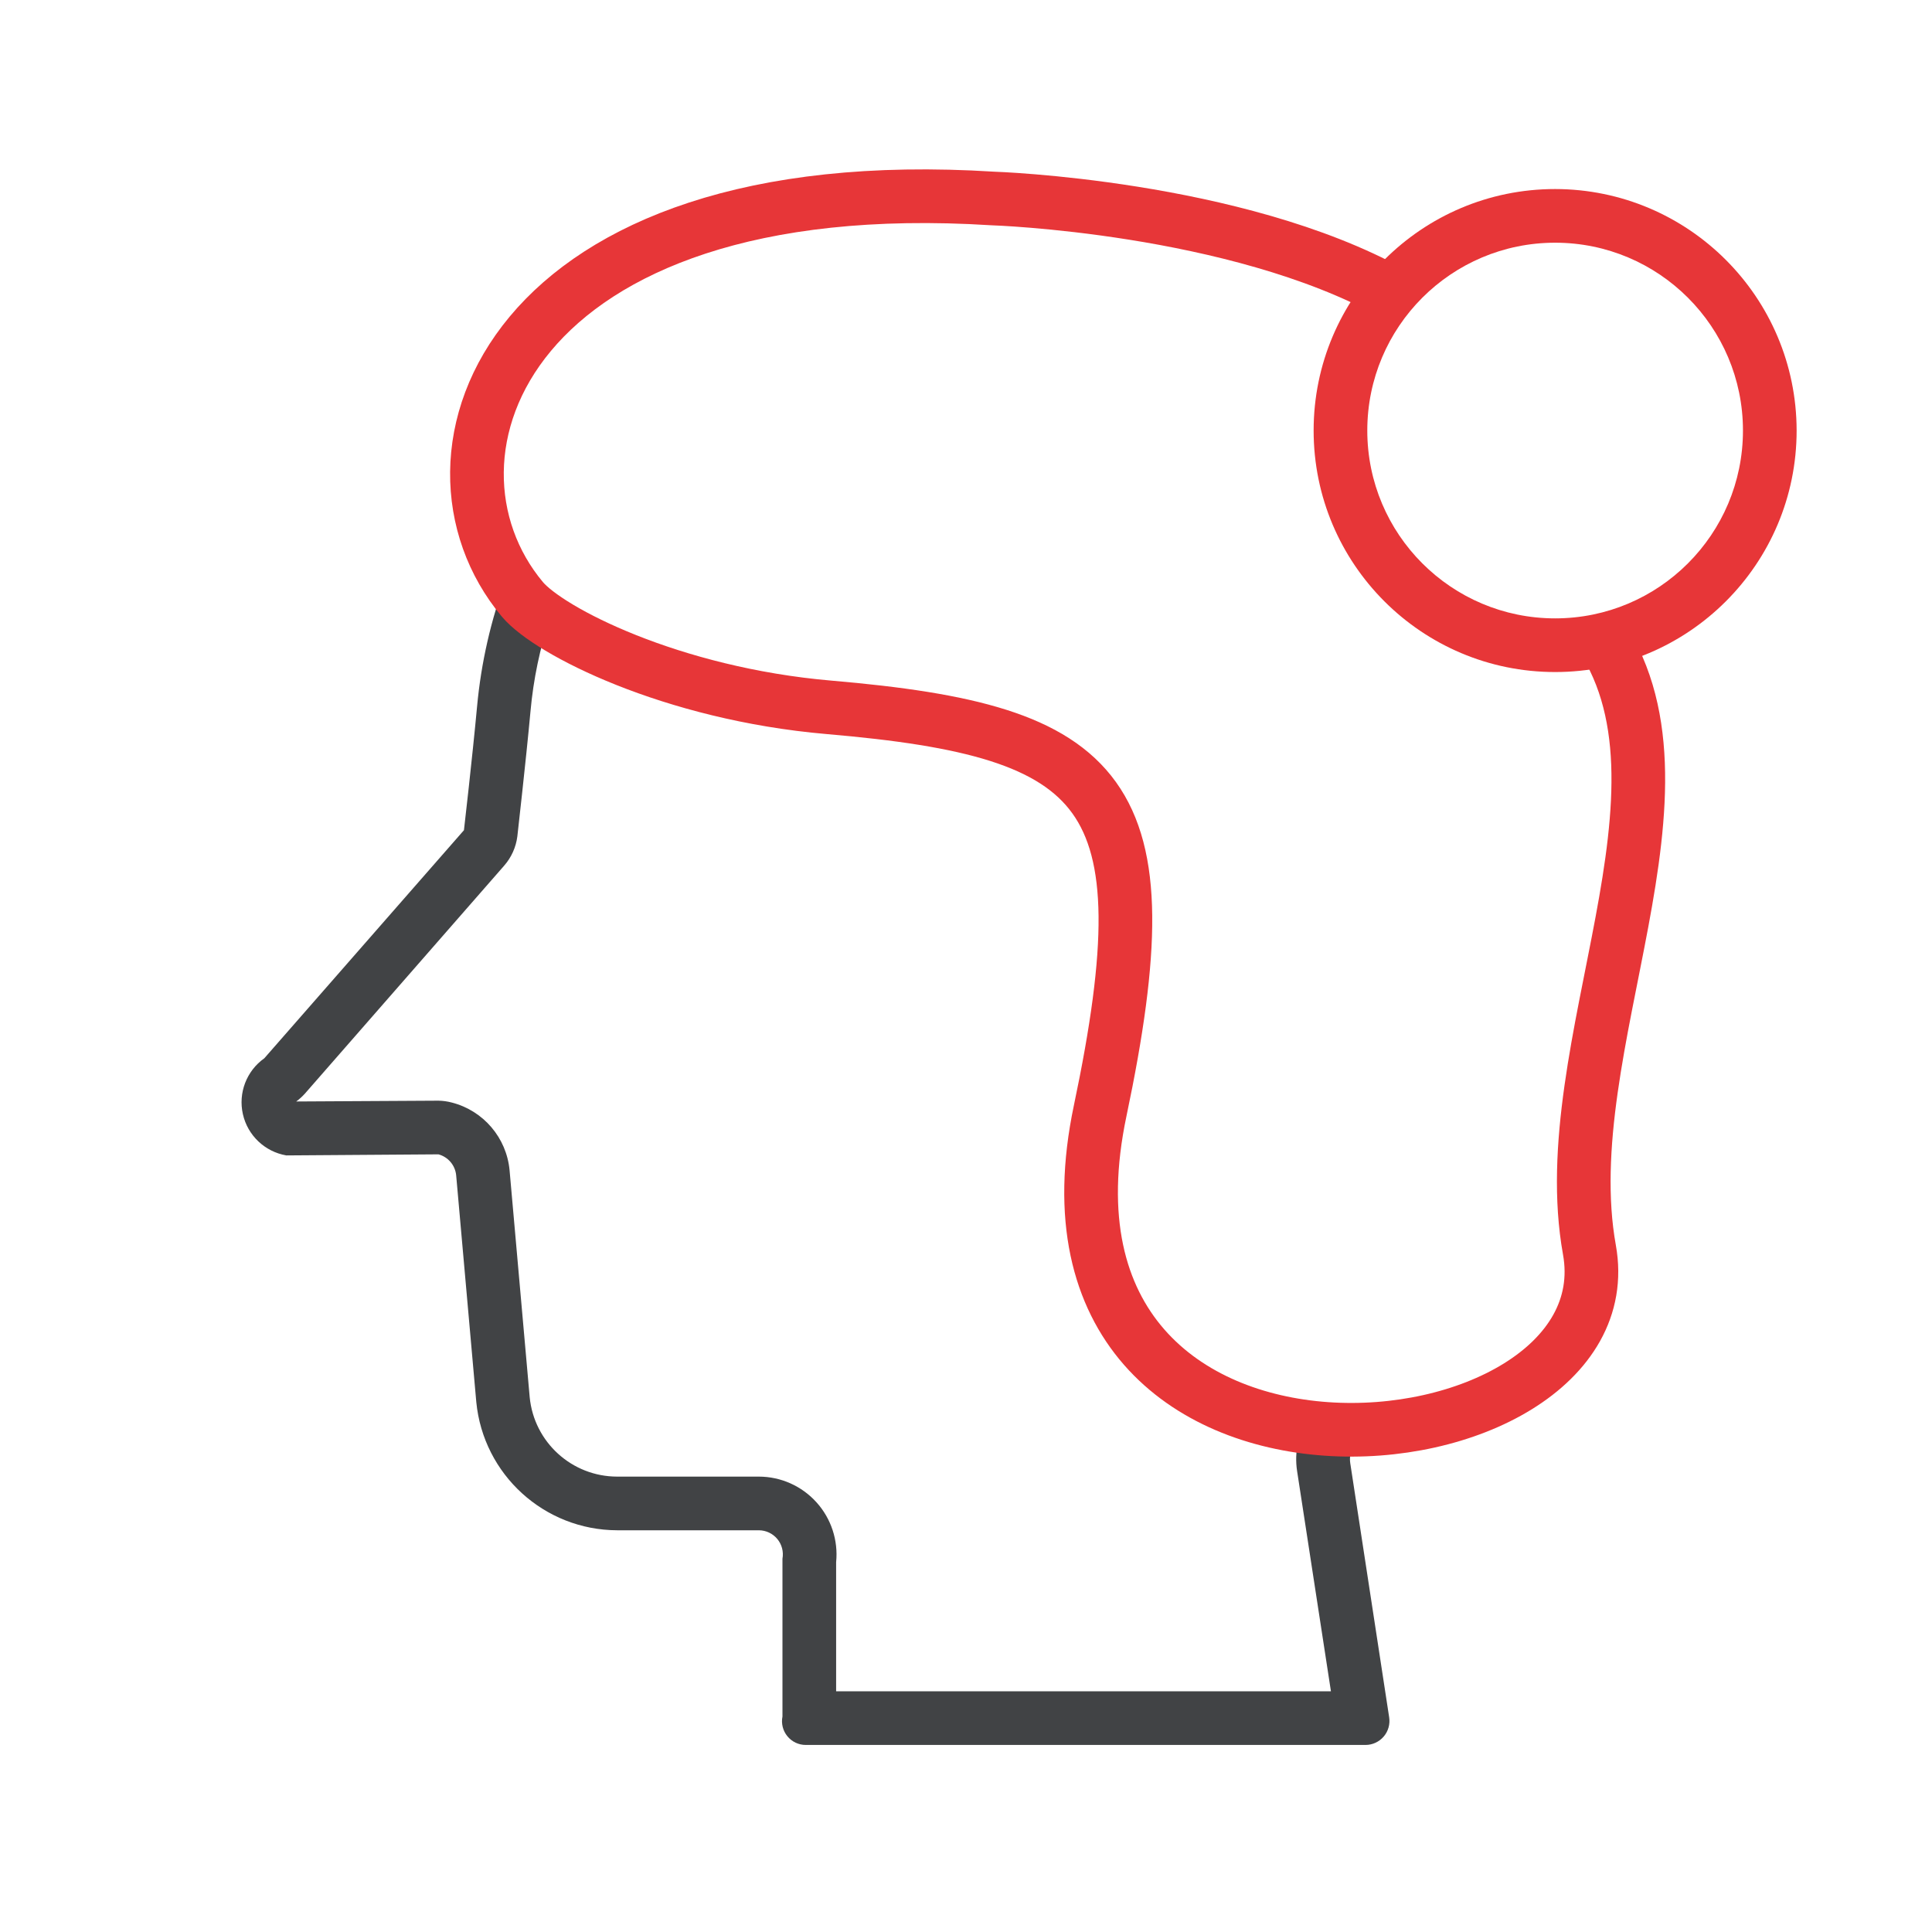 <?xml version="1.0" encoding="UTF-8"?>
<svg width="72px" height="72px" viewBox="0 0 72 72" version="1.1" xmlns="http://www.w3.org/2000/svg" xmlns:xlink="http://www.w3.org/1999/xlink">
    <!-- Generator: Sketch 55.2 (78181) - https://sketchapp.com -->
    <title>Icons / Head / Old Woman</title>
    <desc>Created with Sketch.</desc>
    <g id="Icons-/-Head-/-Old-Woman" stroke="none" stroke-width="1" fill="none" fill-rule="evenodd">
        <g id="Iconos_72px-60" transform="translate(9, 7)">
            <path d="M41.32,47.529 L42.77,56.999 C42.81,57.257 42.736,57.518 42.567,57.716 C42.397,57.914 42.15,58.029 41.89,58.029 L21.03,58.029 C20.764,58.03 20.512,57.911 20.344,57.705 C20.175,57.5 20.108,57.23 20.16,56.969 L20.16,51.089 C20.208,50.828 20.138,50.558 19.968,50.353 C19.798,50.149 19.546,50.03 19.28,50.029 L14,50.029 C11.282,50.021 9.013,47.954 8.75,45.249 L8,36.799 C7.964,36.427 7.701,36.116 7.34,36.019 L1.67,36.059 C0.87,35.921 0.231,35.315 0.052,34.523 C-0.128,33.731 0.187,32.909 0.85,32.439 L8.29,23.939 C8.29,23.939 8.6,21.269 8.78,19.319 C8.93,17.699 9.293,16.105 9.86,14.579 C9.989,14.884 10.201,15.147 10.47,15.339 C10.71,15.509 11.05,15.739 11.5,16.009 C11.122,17.144 10.877,18.318 10.77,19.509 C10.59,21.459 10.29,24.059 10.28,24.169 C10.229,24.573 10.058,24.953 9.79,25.259 L2.36,33.759 C2.263,33.866 2.156,33.964 2.04,34.049 L7.33,34.019 L7.34,34.019 C7.509,34.022 7.677,34.046 7.84,34.089 C9.016,34.392 9.876,35.4 9.99,36.609 L10.74,45.069 C10.903,46.748 12.314,48.028 14,48.029 L19.28,48.029 C20.099,48.03 20.879,48.378 21.427,48.986 C21.976,49.593 22.242,50.405 22.16,51.219 L22.16,56.029 L40.6,56.029 L39.34,47.829 C39.227,47.106 39.392,46.367 39.8,45.759 C40.21,45.179 41.95,46.169 41.47,46.859 C41.337,47.055 41.283,47.295 41.32,47.529 Z" id="Path" fill="#414345" fill-rule="nonzero"></path>
            <path d="M48.955,2.045 C52.821,2.045 55.955,5.179 55.955,9.045 C55.955,12.911 52.821,16.045 48.955,16.045 C45.089,16.045 41.955,12.911 41.955,9.045 C41.955,5.179 45.089,2.045 48.955,2.045 L48.955,2.045 Z M48.955,0.045 C43.984,0.045 39.955,4.074 39.955,9.045 C39.955,14.015 43.984,18.045 48.955,18.045 C53.926,18.045 57.955,14.015 57.955,9.045 C57.949,4.077 53.923,0.051 48.955,0.045 L48.955,0.045 Z" id="Shape" fill="#E73638" fill-rule="nonzero"></path>
            <path d="M50.465,16.415 C54.749,22.323 48.867,31.987 50.233,39.577 C51.785,48.204 28.613,50.476 32,34.396 C34.517,22.444 32.256,20.251 21.898,19.361 C16.012,18.855 11.455,16.515 10.468,15.336 C6,10 9.881,-0.744 28,0.397 C28,0.397 37.029,0.687 42.89,3.926" id="Path" stroke="#E73638" stroke-width="2"></path>
        </g>
    </g>
</svg>
